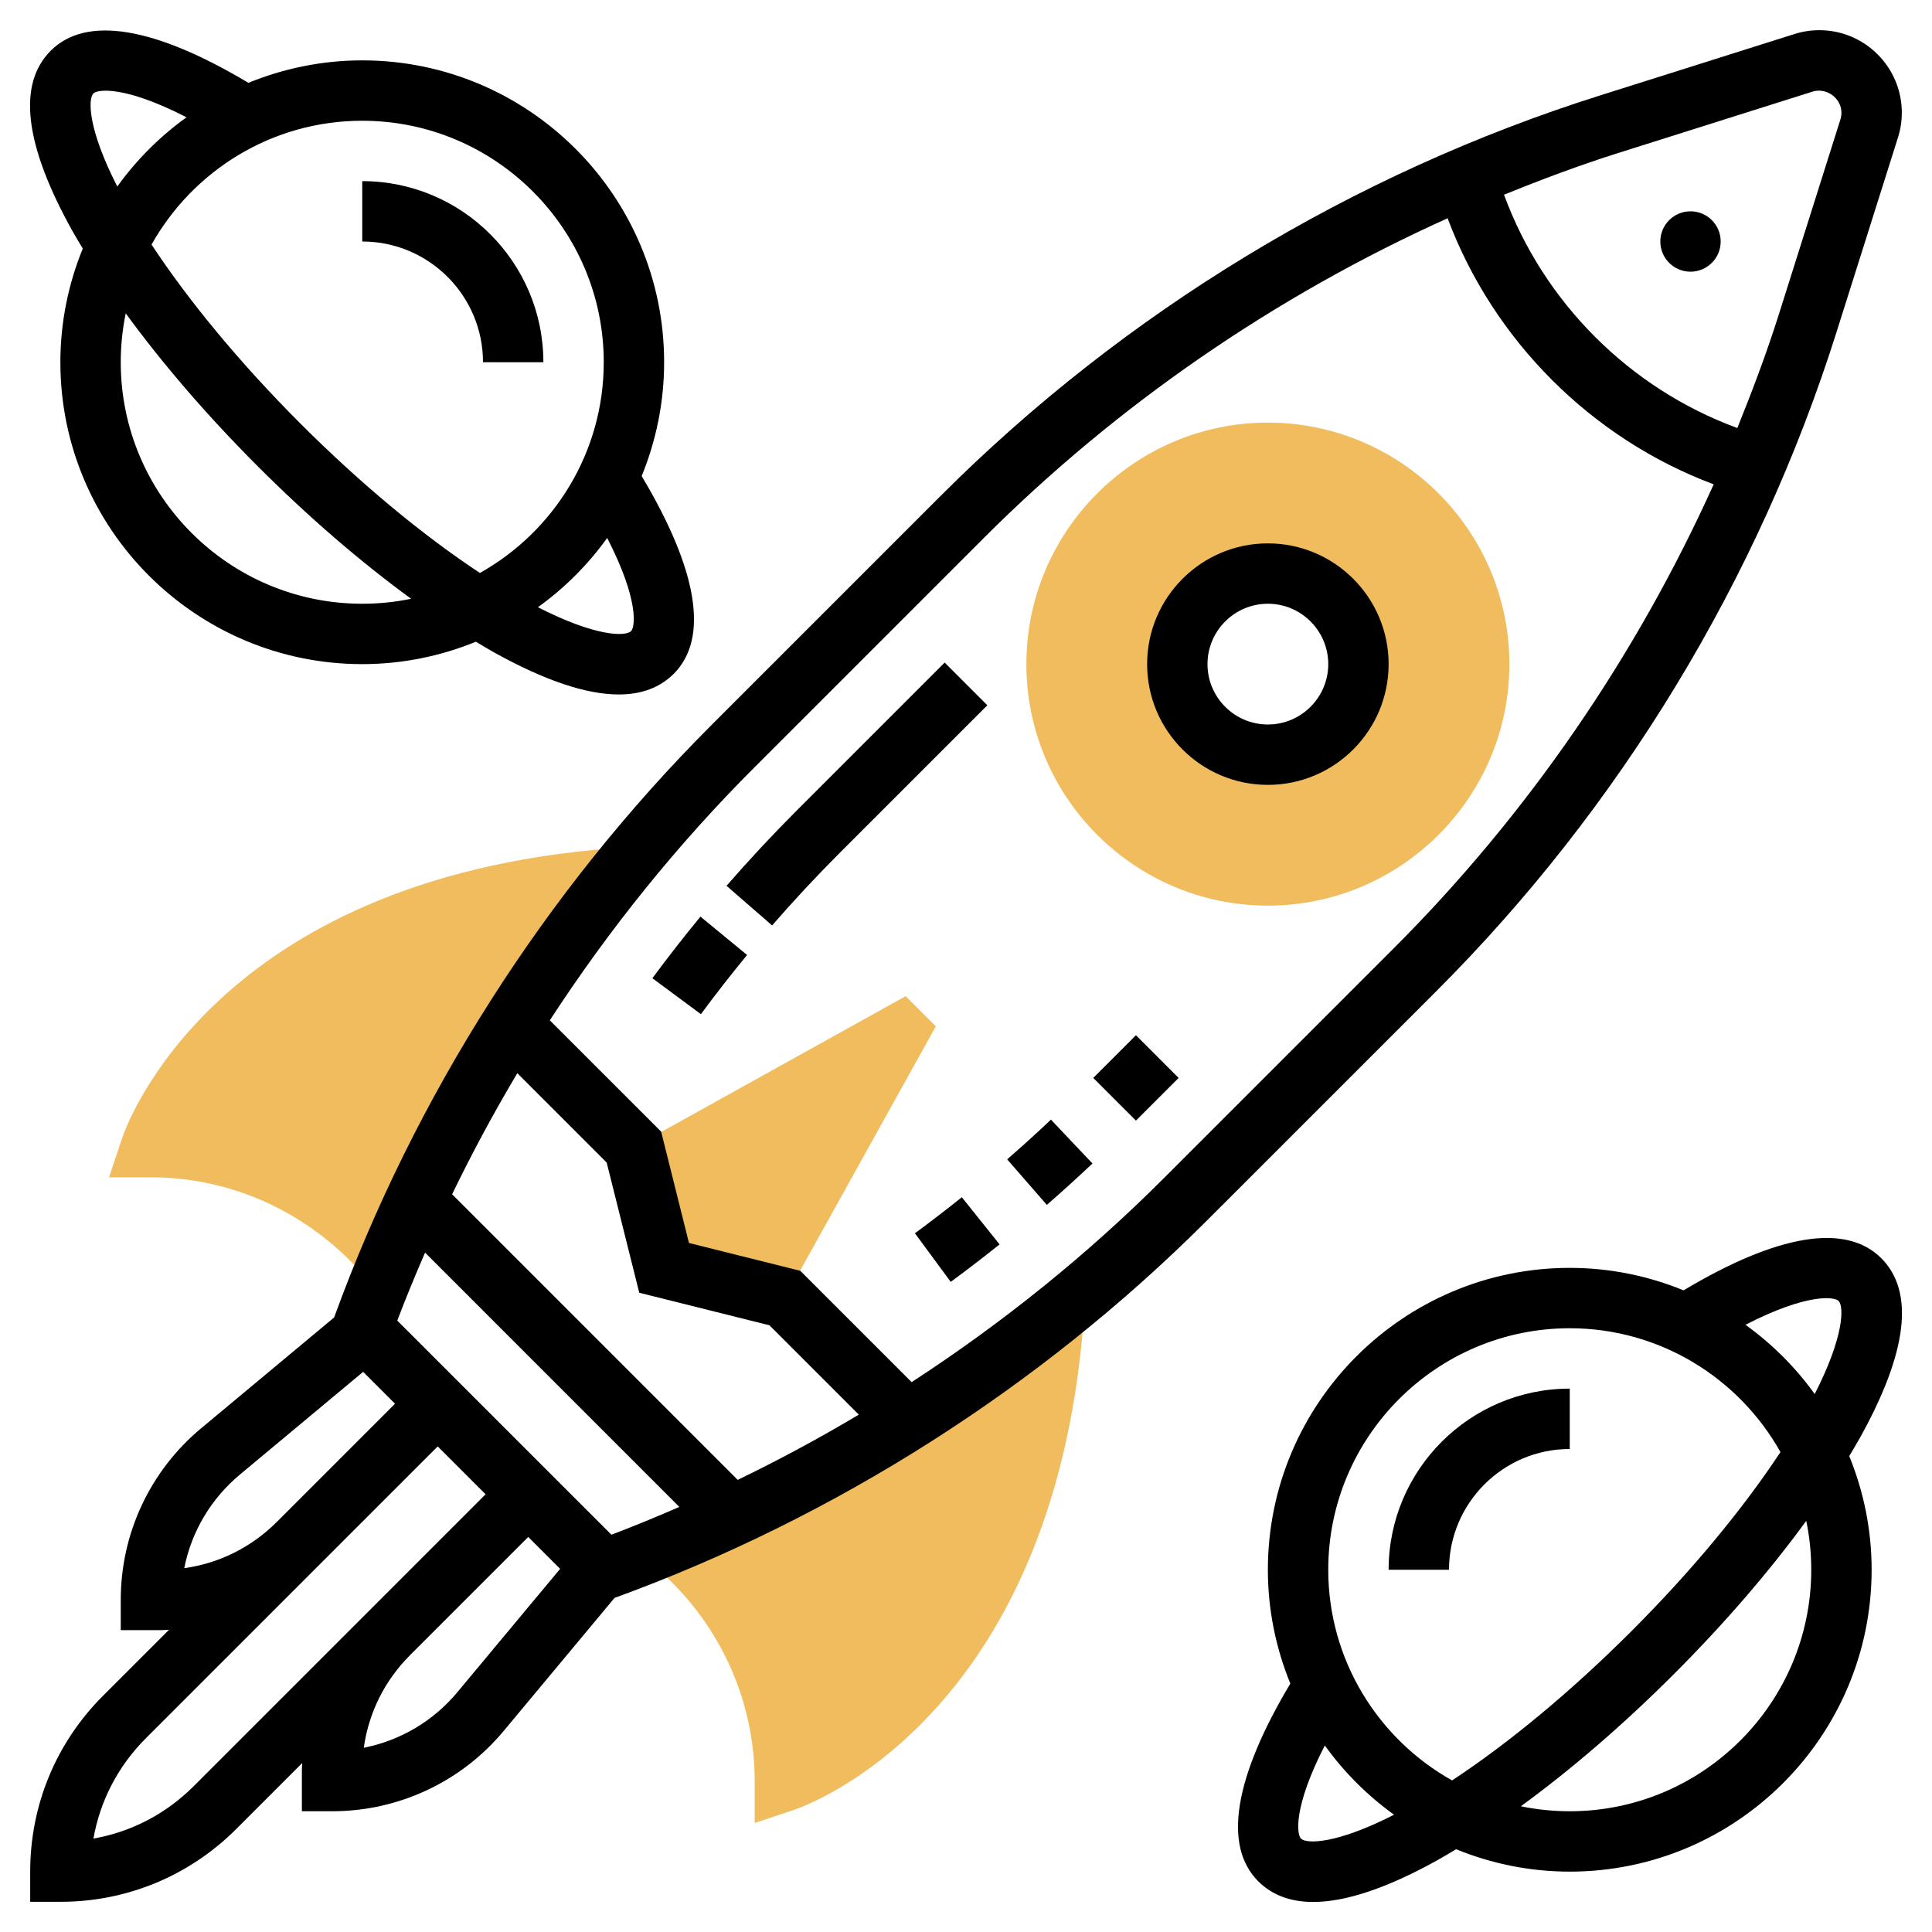 <svg id="Layer_3" enable-background="new 0 0 64 64" height="512" viewBox="0 0 64 64" width="512" xmlns="http://www.w3.org/2000/svg"><g fill="#f0bc5e"><path d="m26 43 5-9-1-1-9 5 1 4z"/><path d="m42 30c-4.411 0-8-3.589-8-8s3.589-8 8-8 8 3.589 8 8-3.589 8-8 8zm0-11c-1.654 0-3 1.346-3 3s1.346 3 3 3 3-1.346 3-3-1.346-3-3-3z"/><path d="m12.505 42.721c2.056-5.227 4.927-10.082 8.506-14.391l-.263-.263-.458.035c-13.232 1.014-16.122 9.232-16.238 9.582l-.44 1.316h1.388c2.751 0 5.354 1.221 7.198 3.414z"/><path d="m21.283 51.493.367.367c2.129 1.787 3.35 4.39 3.35 7.14v1.388l1.316-.439c.35-.117 8.567-3.005 9.582-16.239l.035-.458-.263-.263c-4.308 3.578-9.162 6.448-14.387 8.504z"/></g><path d="m31.293 21.949-4.896 4.896c-.795.795-1.579 1.636-2.33 2.499l1.51 1.312c.72-.828 1.472-1.635 2.234-2.397l4.896-4.896z"/><path d="m21.611 32.405 1.607 1.19c.494-.667 1.004-1.321 1.53-1.96l-1.545-1.271c-.547.666-1.078 1.346-1.592 2.041z"/><path d="m30.308 40.854 1.186 1.61c.547-.403 1.087-.817 1.618-1.242l-1.25-1.562c-.51.408-1.029.806-1.554 1.194z"/><path d="m33.364 38.405 1.314 1.508c.512-.446 1.016-.904 1.511-1.371l-1.375-1.453c-.473.448-.958.887-1.45 1.316z"/><path d="m36.637 34.707h2v2h-2z" transform="matrix(.707 -.707 .707 .707 -14.225 37.072)"/><path d="m42 18c-2.206 0-4 1.794-4 4s1.794 4 4 4 4-1.794 4-4-1.794-4-4-4zm0 6c-1.103 0-2-.897-2-2s.897-2 2-2 2 .897 2 2-.897 2-2 2z"/><circle cx="56" cy="8" r="1"/><path d="m47.587 32.827c6.079-6.079 10.661-13.625 13.25-21.825l2.037-6.45c.084-.266.126-.542.126-.819 0-1.507-1.226-2.733-2.732-2.733-.279 0-.556.042-.823.127l-6.446 2.036c-8.198 2.589-15.745 7.171-21.825 13.25l-7.604 7.604c-5.513 5.513-9.836 12.299-12.502 19.626l-4.403 3.669c-1.694 1.411-2.665 3.484-2.665 5.688v1h1.347c.085 0 .167-.009.252-.012l-2.184 2.184c-1.558 1.556-2.415 3.626-2.415 5.828v1h1c2.201 0 4.271-.857 5.828-2.414l2.184-2.184c-.003.084-.012.167-.012.251v1.347h1c2.205 0 4.278-.971 5.689-2.665l3.668-4.402c7.327-2.668 14.113-6.99 19.626-12.503zm6.013-27.757 6.446-2.036c.461-.142.953.219.954.699 0 .075-.012.15-.033.221l-2.036 6.446c-.404 1.28-.877 2.535-1.38 3.779-3.566-1.309-6.42-4.163-7.729-7.73 1.243-.503 2.498-.975 3.778-1.379zm-40.44 38.677c.287-.758.598-1.507.921-2.252l8.423 8.424c-.744.323-1.493.634-2.25.92zm1.817-4.185c.661-1.367 1.381-2.705 2.16-4.011l2.96 2.96 1.079 4.313 4.313 1.078 2.96 2.96c-1.306.779-2.645 1.5-4.012 2.161zm-8.874 12.386c.238-1.204.881-2.298 1.843-3.1l4.084-3.404 1.056 1.056-3.917 3.917c-.841.84-1.909 1.37-3.066 1.531zm.311 7.224c-.917.917-2.068 1.513-3.319 1.733.221-1.251.816-2.402 1.733-3.319l5.755-5.755 3.917-3.917 1.586 1.586-3.917 3.917zm8.738-3.117c-.801.962-1.896 1.604-3.101 1.842.161-1.157.69-2.226 1.531-3.066l3.917-3.917 1.056 1.056zm15.047-10.27-3.689-3.688-3.687-.922-.921-3.687-3.689-3.688c1.964-3.018 4.233-5.835 6.769-8.37l7.604-7.604c4.427-4.427 9.665-8.025 15.368-10.596 1.515 4.047 4.768 7.3 8.814 8.814-2.572 5.704-6.17 10.942-10.597 15.368l-7.604 7.604c-2.533 2.536-5.35 4.805-8.368 6.769z"/><path d="m62.319 41.68c-1.174-1.176-3.439-.795-6.548 1.064-1.165-.476-2.437-.744-3.771-.744-5.514 0-10 4.486-10 10 0 1.334.268 2.606.744 3.771-1.858 3.108-2.239 5.373-1.063 6.549.457.457 1.065.685 1.822.685 1.079 0 2.459-.464 4.128-1.392.198-.11.402-.234.604-.355 1.163.475 2.433.742 3.765.742 5.514 0 10-4.486 10-10 0-1.332-.267-2.602-.742-3.766.121-.202.245-.406.355-.604 1.578-2.839 1.816-4.841.706-5.95zm-10.319 2.32c2.996 0 5.609 1.658 6.98 4.102-1.249 1.893-2.954 3.951-4.941 5.937s-4.044 3.692-5.937 4.94c-2.444-1.37-4.102-3.983-4.102-6.979 0-4.411 3.589-8 8-8zm-8.905 16.905c-.132-.132-.27-1.02.791-3.084.636.884 1.41 1.658 2.294 2.294-1.91.977-2.903.973-3.085.79zm16.905-8.905c0 4.411-3.589 8-8 8-.555 0-1.097-.057-1.62-.165 1.663-1.212 3.398-2.705 5.073-4.381 1.676-1.676 3.17-3.411 4.381-5.074.109.523.166 1.065.166 1.62zm-2.179-8.115c2.065-1.061 2.951-.924 3.084-.791.182.182.187 1.173-.79 3.085-.636-.883-1.41-1.658-2.294-2.294z"/><path d="m52 48v-2c-3.309 0-6 2.691-6 6h2c0-2.206 1.794-4 4-4z"/><path d="m2.742 8.234c-.475 1.164-.742 2.434-.742 3.766 0 5.514 4.486 10 10 10 1.332 0 2.602-.267 3.765-.742.202.121.406.245.604.355 1.67.928 3.049 1.392 4.128 1.392.757 0 1.365-.229 1.822-.685 1.176-1.176.795-3.441-1.063-6.549.476-1.165.744-2.437.744-3.771 0-5.514-4.486-10-10-10-1.334 0-2.606.268-3.771.744-3.107-1.857-5.373-2.24-6.548-1.064-1.11 1.109-.872 3.111.706 5.95.11.198.234.402.355.604zm9.258 11.766c-4.411 0-8-3.589-8-8 0-.555.057-1.097.165-1.62 1.212 1.663 2.705 3.398 4.381 5.074s3.41 3.169 5.073 4.381c-.522.108-1.064.165-1.619.165zm8.905.906c-.182.184-1.174.188-3.085-.791.884-.636 1.658-1.41 2.294-2.294 1.061 2.064.924 2.952.791 3.085zm-.905-8.906c0 2.996-1.658 5.609-4.102 6.98-1.893-1.249-3.95-2.954-5.937-4.94s-3.692-4.045-4.941-5.938c1.371-2.444 3.984-4.102 6.98-4.102 4.411 0 8 3.589 8 8zm-16.905-8.906c.133-.132 1.018-.27 3.084.791-.884.636-1.658 1.41-2.294 2.294-.977-1.911-.973-2.903-.79-3.085z"/><path d="m16 12h2c0-3.309-2.691-6-6-6v2c2.206 0 4 1.794 4 4z"/></svg>
